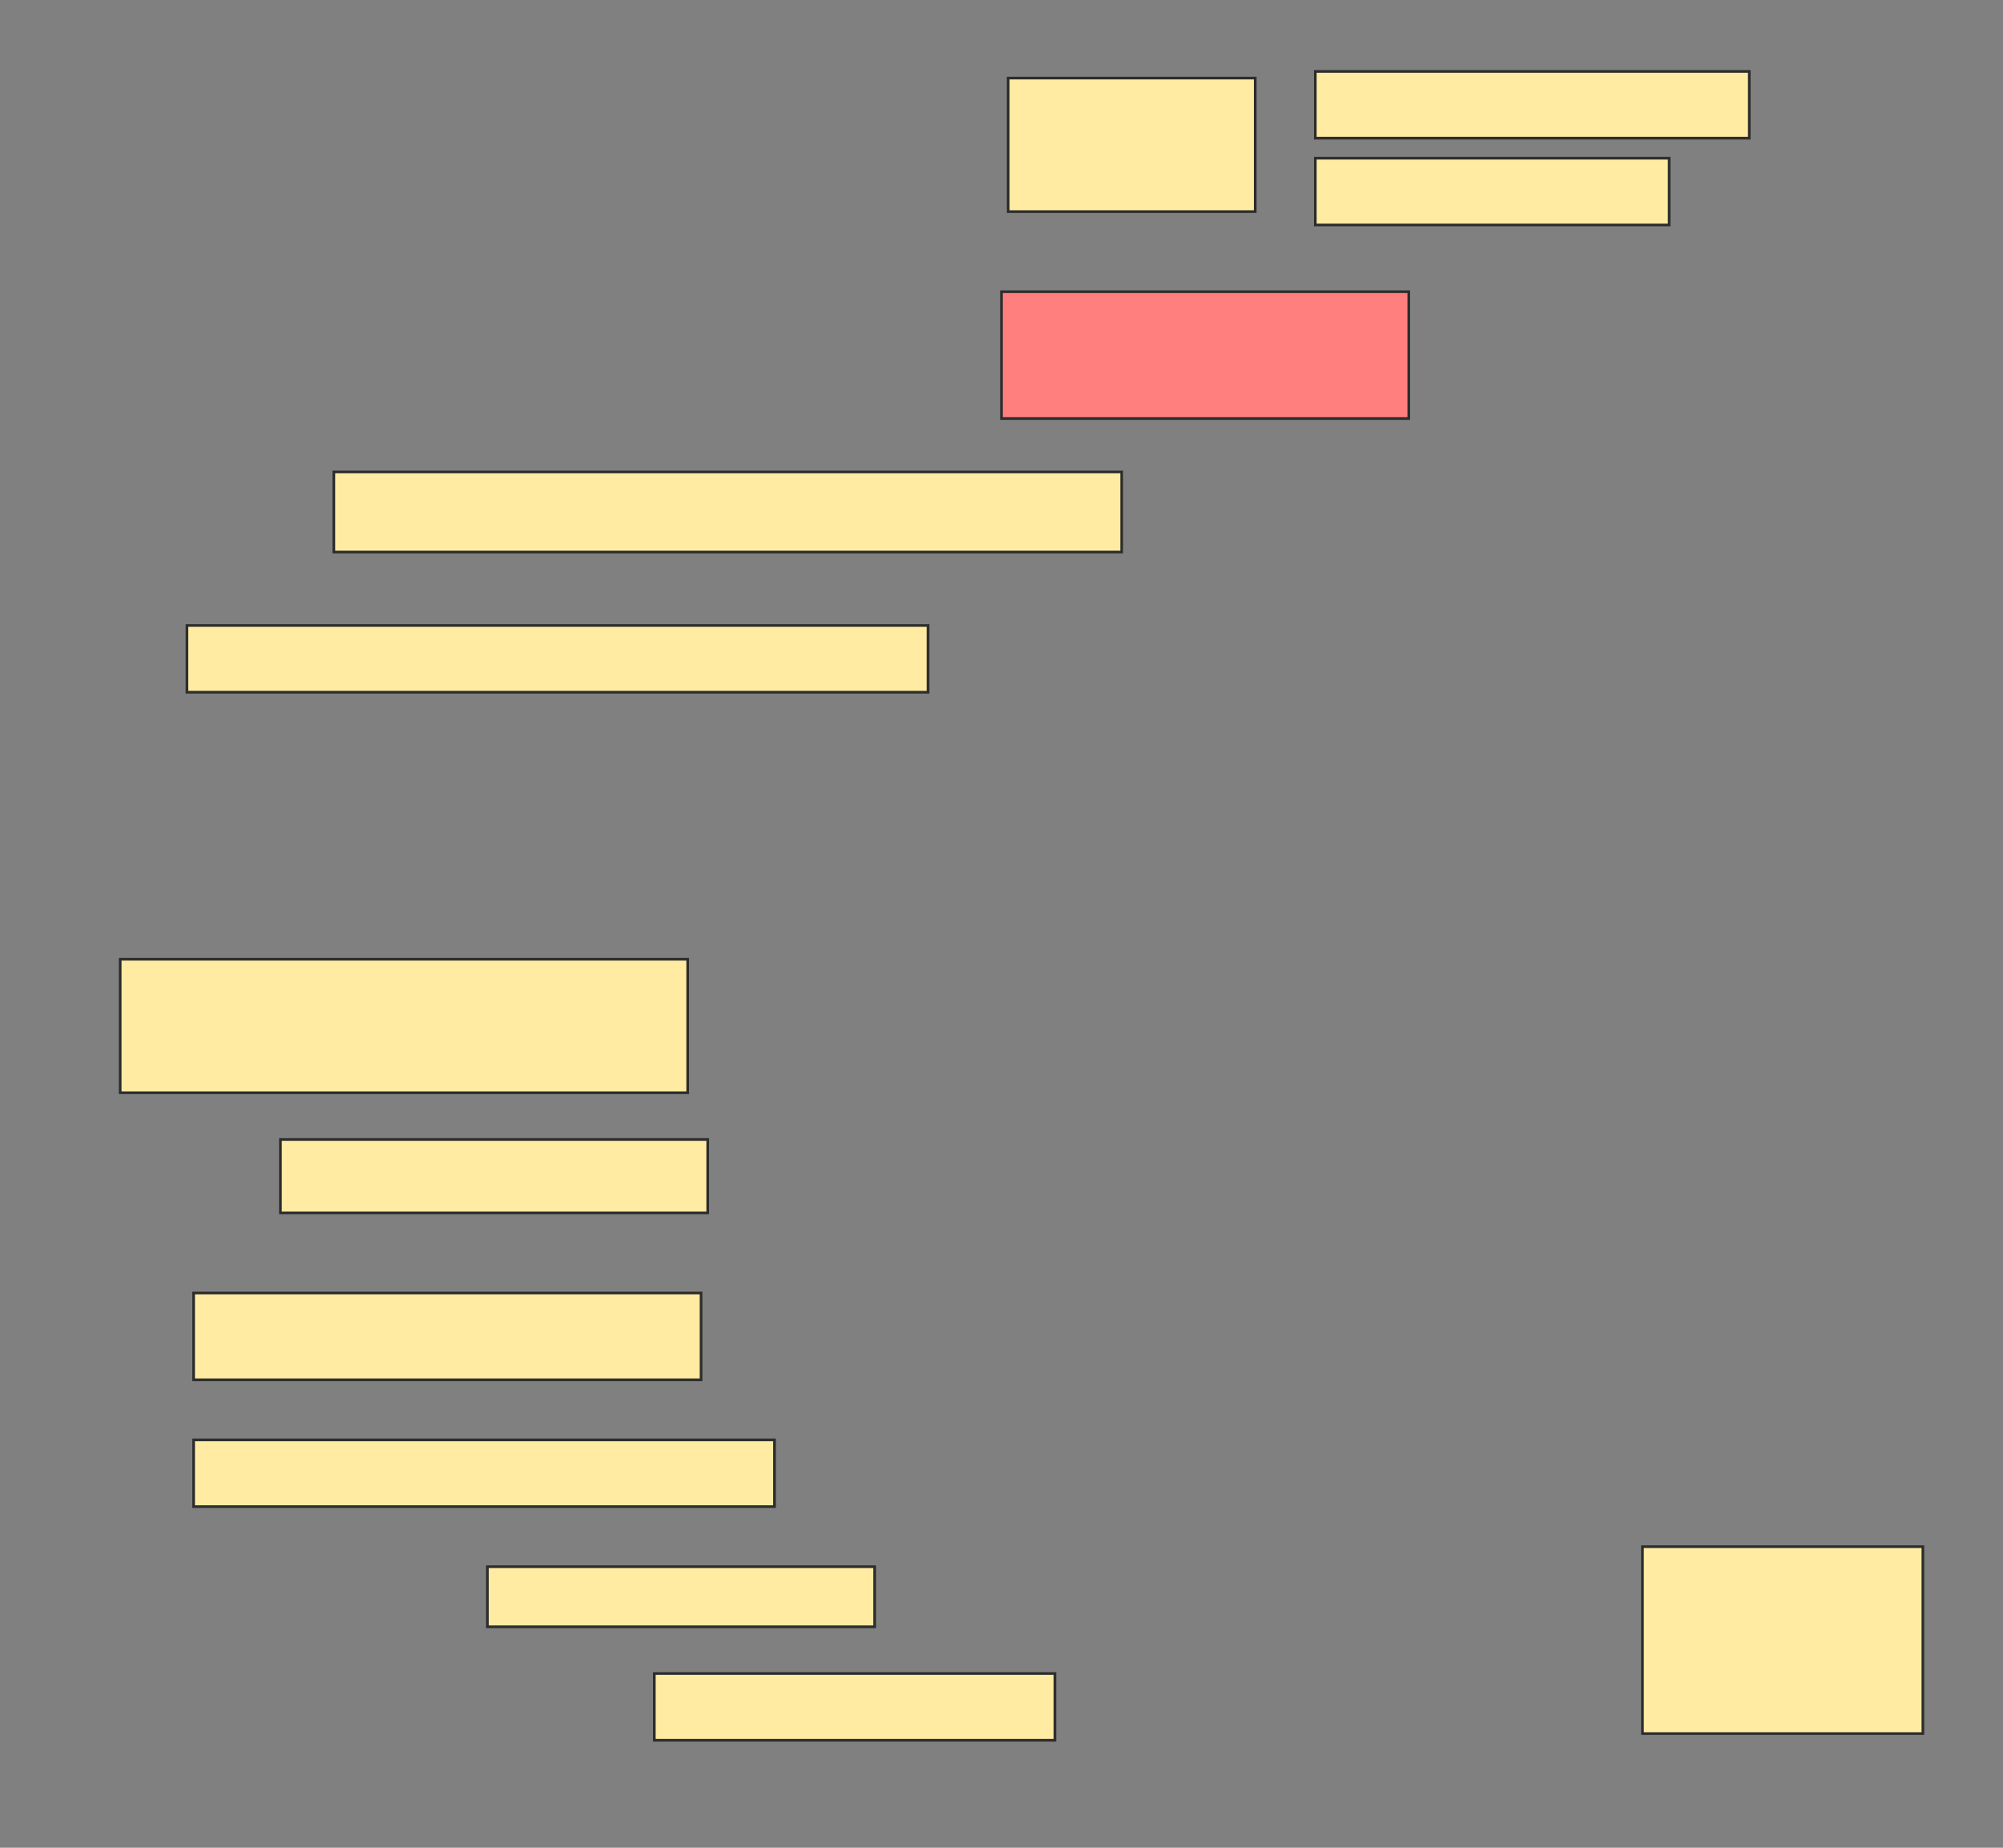 <svg height="692" width="750" xmlns="http://www.w3.org/2000/svg">
 <rect width="100%" height="100%" fill="#808080" stroke="none"/>
 <!-- Created with Image Occlusion Enhanced -->
 <g>
  <title>Labels</title>
 </g>
 <g>
  <title>Masks</title>
  <g id="5f96e23443b14e809a074000dfb736e7-ao-1">
   <rect fill="#FFEBA2" height="50" stroke="#2D2D2D" width="92.5" x="377.5" y="29.25"/>
   <rect fill="#FFEBA2" height="25" stroke="#2D2D2D" width="162.5" x="492.5" y="26.75"/>
   <rect fill="#FFEBA2" height="25" stroke="#2D2D2D" width="132.5" x="492.5" y="59.25"/>
  </g>
  <rect class="qshape" fill="#FF7E7E" height="47.5" id="5f96e23443b14e809a074000dfb736e7-ao-2" stroke="#2D2D2D" stroke-dasharray="null" stroke-linecap="null" stroke-linejoin="null" width="152.5" x="375" y="109.25"/>
  <rect fill="#FFEBA2" height="30" id="5f96e23443b14e809a074000dfb736e7-ao-3" stroke="#2D2D2D" stroke-dasharray="null" stroke-linecap="null" stroke-linejoin="null" width="295" x="125" y="176.75"/>
  <rect fill="#FFEBA2" height="25" id="5f96e23443b14e809a074000dfb736e7-ao-4" stroke="#2D2D2D" stroke-dasharray="null" stroke-linecap="null" stroke-linejoin="null" width="277.5" x="70" y="234.25"/>
  <rect fill="#FFEBA2" height="50" id="5f96e23443b14e809a074000dfb736e7-ao-5" stroke="#2D2D2D" stroke-dasharray="null" stroke-linecap="null" stroke-linejoin="null" width="212.5" x="45" y="359.25"/>
  <rect fill="#FFEBA2" height="27.5" id="5f96e23443b14e809a074000dfb736e7-ao-6" stroke="#2D2D2D" stroke-dasharray="null" stroke-linecap="null" stroke-linejoin="null" width="160" x="105" y="426.75"/>
  <rect fill="#FFEBA2" height="32.5" id="5f96e23443b14e809a074000dfb736e7-ao-7" stroke="#2D2D2D" stroke-dasharray="null" stroke-linecap="null" stroke-linejoin="null" width="190" x="72.5" y="484.25"/>
  <rect fill="#FFEBA2" height="25" id="5f96e23443b14e809a074000dfb736e7-ao-8" stroke="#2D2D2D" stroke-dasharray="null" stroke-linecap="null" stroke-linejoin="null" width="217.5" x="72.5" y="539.25"/>
  <rect fill="#FFEBA2" height="22.5" id="5f96e23443b14e809a074000dfb736e7-ao-9" stroke="#2D2D2D" stroke-dasharray="null" stroke-linecap="null" stroke-linejoin="null" width="145" x="182.5" y="586.75"/>
  <rect fill="#FFEBA2" height="25" id="5f96e23443b14e809a074000dfb736e7-ao-10" stroke="#2D2D2D" stroke-dasharray="null" stroke-linecap="null" stroke-linejoin="null" width="150" x="245" y="626.75"/>
  <rect fill="#FFEBA2" height="70" id="5f96e23443b14e809a074000dfb736e7-ao-11" stroke="#2D2D2D" stroke-dasharray="null" stroke-linecap="null" stroke-linejoin="null" width="105" x="615" y="579.25"/>
 </g>
</svg>